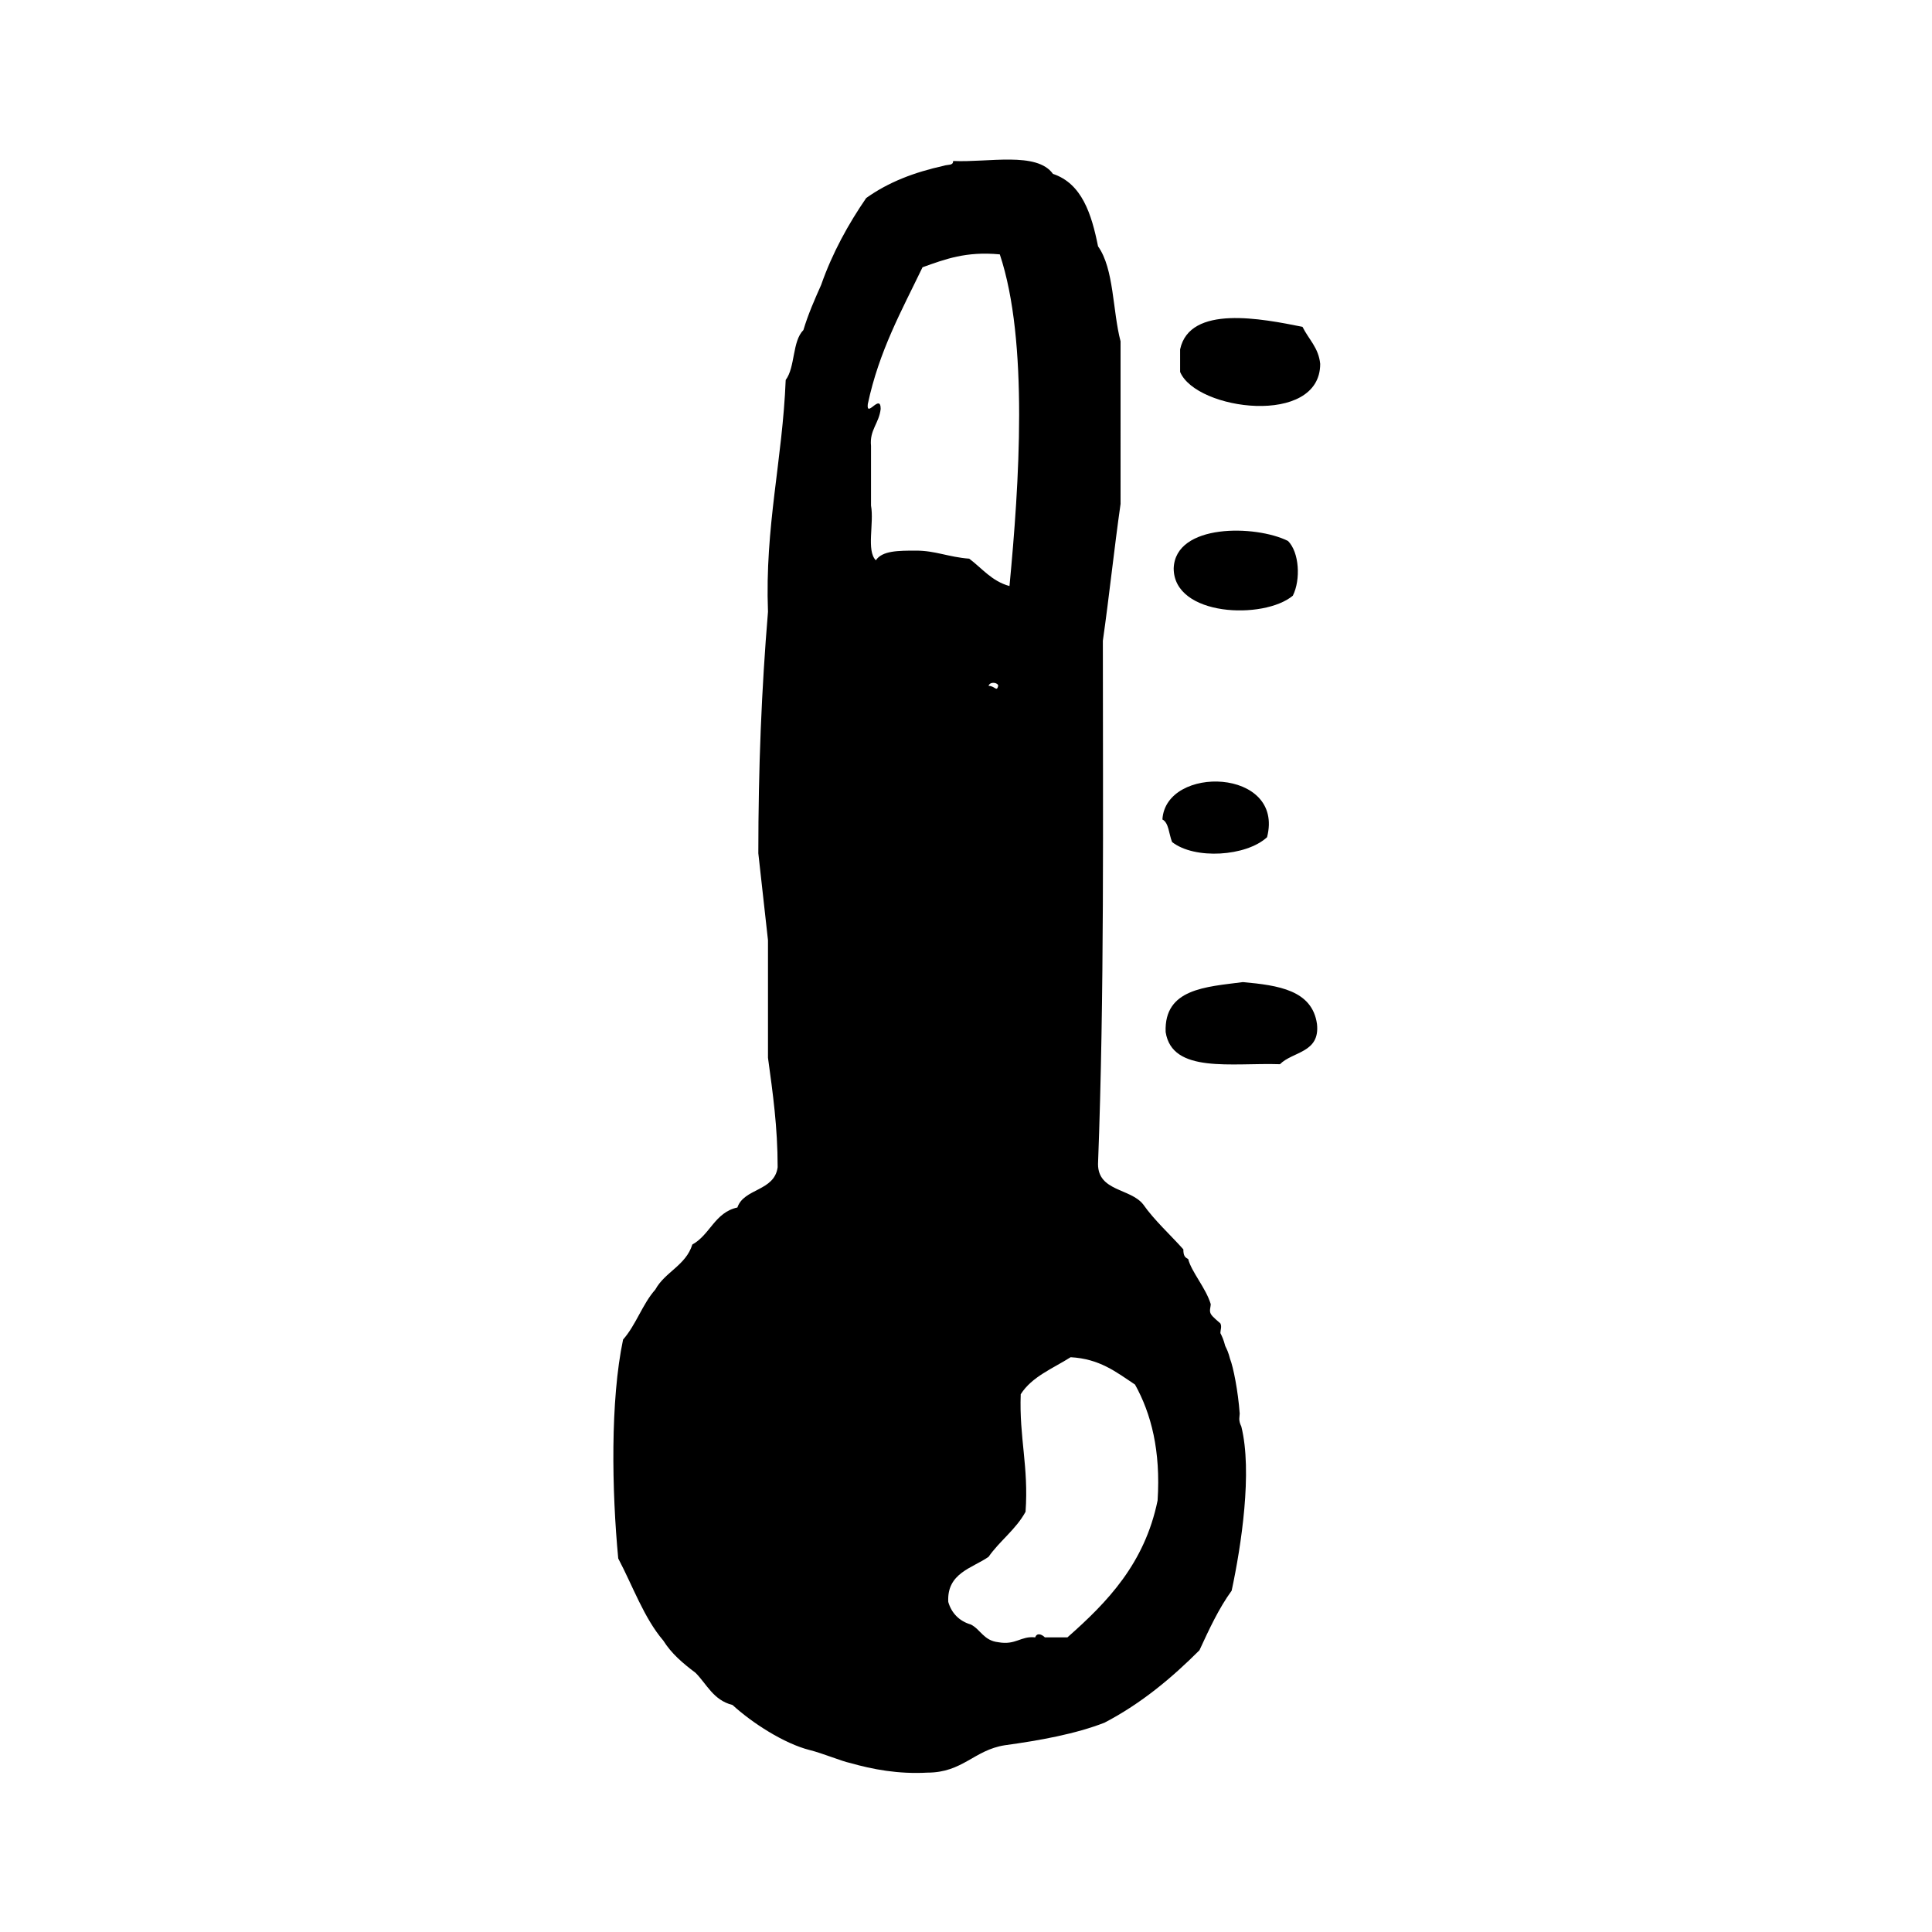 <?xml version="1.0" encoding="utf-8"?>
<!-- Generator: Adobe Illustrator 16.0.0, SVG Export Plug-In . SVG Version: 6.00 Build 0)  -->
<!DOCTYPE svg PUBLIC "-//W3C//DTD SVG 1.1//EN" "http://www.w3.org/Graphics/SVG/1.1/DTD/svg11.dtd">
<svg version="1.1" id="Layer_1" xmlns="http://www.w3.org/2000/svg"  x="0px" y="0px"
	 width="120px" height="120px" viewBox="4 4 120 120" style="enable-background:new 4 4 120 120;" xml:space="preserve">
<g id="thermometer2">
	<g>
		<path d="M81,91.8C80.9,90.4,80.6,88.9,80.4,88.4C80.3,88,80.2,87.8,80.1,87.6C80,87.2,79.9,87,79.8,86.8c0-0.2,0.101-0.399,0-0.6
			c-0.1-0.101-0.5-0.4-0.6-0.601c-0.101-0.199,0-0.399,0-0.6c-0.3-1-1.2-2-1.4-2.8C77.6,82.1,77.5,82,77.5,81.6
			c-0.8-0.899-1.8-1.8-2.5-2.8c-0.8-1-2.8-0.8-2.8-2.5c0.399-10.5,0.3-21.6,0.3-32.5c0.4-2.8,0.7-5.7,1.1-8.5V25.2
			c-0.5-1.9-0.399-4.5-1.399-5.9c-0.4-2-1-3.9-2.8-4.5c-1-1.4-4-0.7-6.2-0.8c0,0.3-0.3,0.2-0.6,0.3c-1.8,0.4-3.4,1-4.8,2
			c-1.1,1.6-2.1,3.4-2.8,5.4c-0.4,0.9-0.8,1.8-1.1,2.8c-0.7,0.7-0.5,2.3-1.1,3.1c-0.2,5-1.3,9.1-1.1,14.4c-0.4,4.8-0.6,9.7-0.6,15
			c0.2,1.8,0.4,3.6,0.6,5.4v7.3c0.3,2.2,0.6,4.3,0.6,6.8c-0.2,1.5-2.1,1.3-2.5,2.5c-1.4,0.3-1.7,1.7-2.8,2.3
			c-0.4,1.3-1.7,1.7-2.3,2.8c-0.8,0.9-1.2,2.2-2,3.101C41.9,91,42,96.6,42.4,100.8c0.9,1.7,1.6,3.7,2.8,5.101c0.5,0.8,1.2,1.399,2,2
			c0.7,0.699,1.1,1.699,2.3,2c1.2,1.1,3.2,2.399,4.8,2.8c0.8,0.2,2,0.7,2.5,0.8c1.4,0.4,3,0.7,4.8,0.6c2.2,0,2.9-1.399,4.8-1.699
			C68.6,112.1,70.8,111.7,72.6,111c2.301-1.2,4.2-2.8,5.9-4.5c0.6-1.3,1.2-2.6,2-3.7c0.6-2.8,1.3-7.399,0.6-10.2
			C80.9,92.2,81,92,81,91.8z M60.9,38.2c-1.1,0-2.1,0-2.5,0.6c-0.6-0.6-0.1-2.3-0.3-3.4v-3.7c-0.1-1,0.5-1.4,0.6-2.3
			c0-1-0.9,0.6-0.8-0.3c0.7-3.3,2.1-5.8,3.4-8.5c1.4-0.5,2.7-1,4.8-0.8c1.801,5.4,1.2,14.3,0.601,20.6c-1.101-0.3-1.7-1.1-2.5-1.7
			C62.9,38.6,62.1,38.2,60.9,38.2z M66,46.6c-0.1,0.4-0.2,0-0.6,0C65.5,46.3,66,46.4,66,46.6z M75.9,97.2
			c-0.801,3.899-3.101,6.3-5.601,8.5H68.9c-0.2-0.2-0.5-0.3-0.601,0c-0.899-0.101-1.2,0.5-2.3,0.3c-0.9-0.1-1.1-0.8-1.7-1.1
			c-0.7-0.2-1.2-0.7-1.4-1.4c-0.1-1.8,1.5-2.1,2.5-2.8c0.699-1,1.699-1.7,2.3-2.8c0.2-2.801-0.4-4.601-0.3-7.301
			c0.699-1.1,2-1.6,3.1-2.3c1.8,0.101,2.8,0.9,4,1.7C75.5,91.8,76.1,94.1,75.9,97.2z M86,26.6c-0.1-1-0.7-1.5-1.1-2.3
			c-2.5-0.5-7-1.4-7.601,1.4v1.4C78.3,29.5,86,30.5,86,26.6z M84.3,41c0.5-1,0.4-2.7-0.3-3.4c-2-1-7-1.1-7.1,1.7
			C76.9,42.3,82.5,42.5,84.3,41z M82.7,56c1.1-4.3-6.3-4.5-6.5-1.1c0.399,0.2,0.399,0.9,0.6,1.4C78.2,57.4,81.4,57.2,82.7,56z
			 M81.2,65c-2.3,0.3-4.9,0.4-4.8,3.1c0.399,2.601,4.1,1.9,7.1,2c0.8-0.8,2.5-0.699,2.3-2.5C85.5,65.5,83.4,65.2,81.2,65z"/>
	</g>
</g>
</svg>
